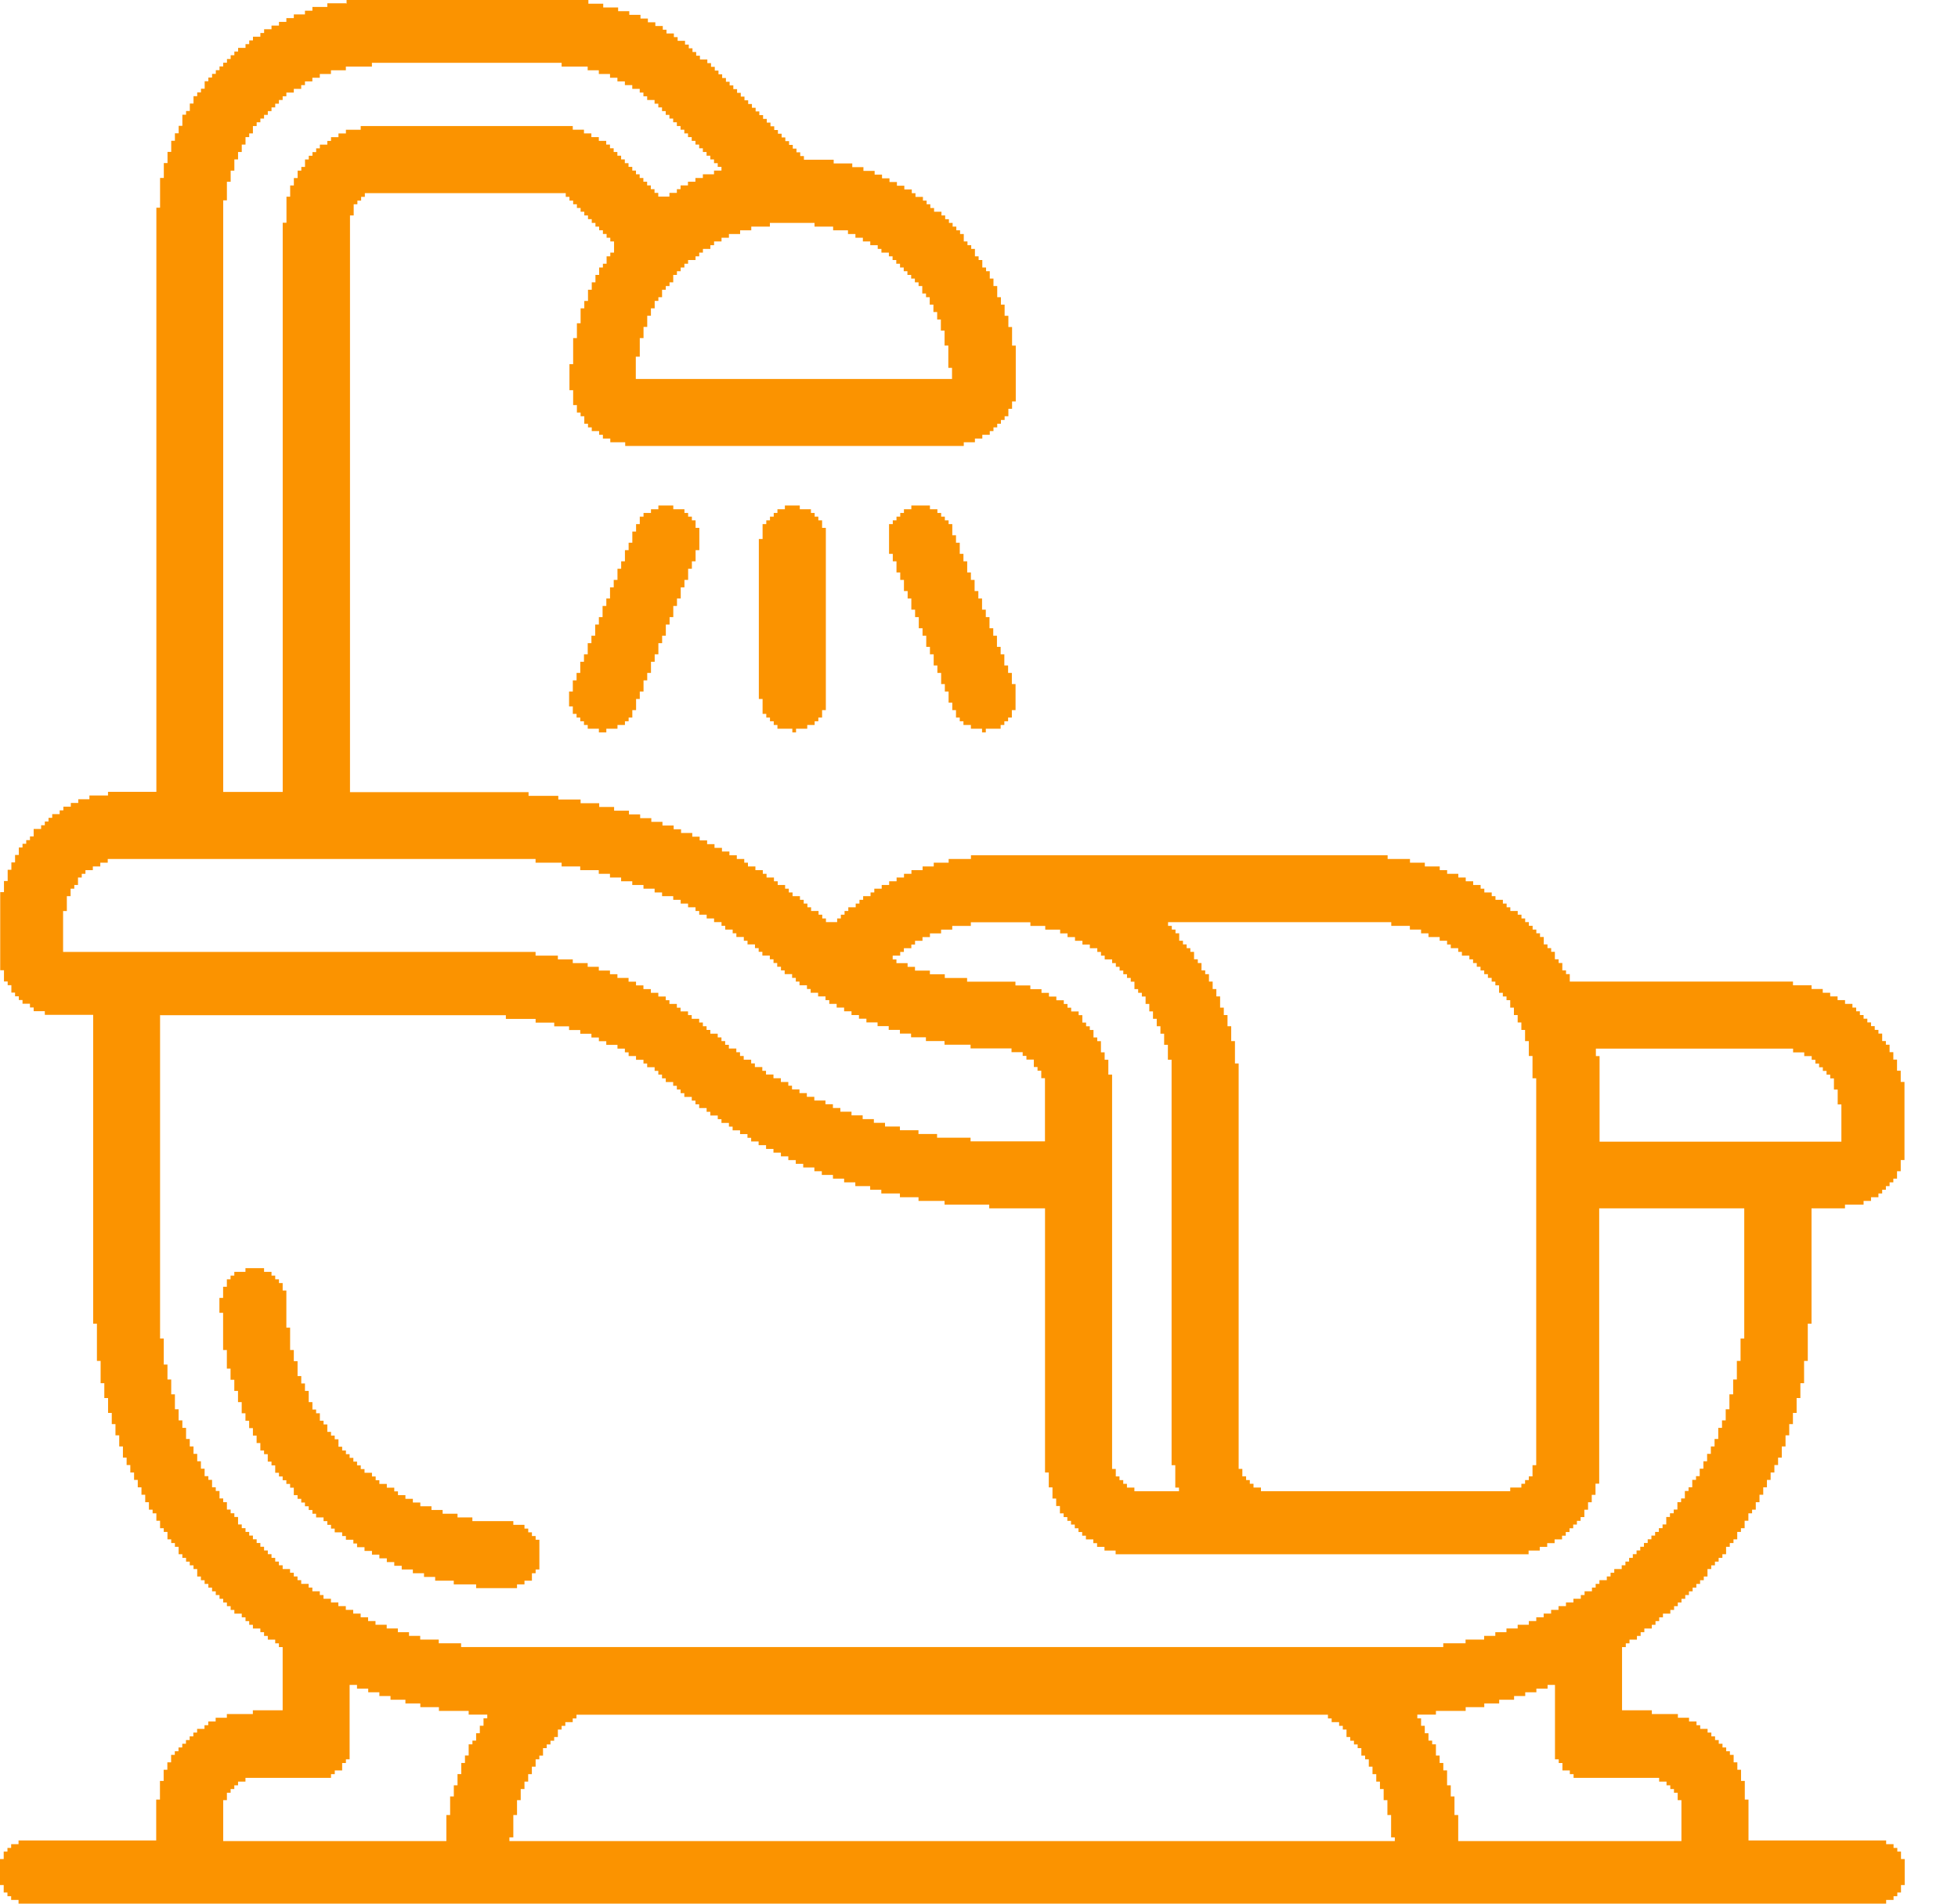 <svg width="36" height="35" viewBox="0 0 36 35" fill="none" xmlns="http://www.w3.org/2000/svg">
<path fill-rule="evenodd" clip-rule="evenodd" d="M9.369 33.781H9.438V33.371H9.506V33.097H9.574V32.892H9.643V32.756H9.711V32.619H9.779V32.482H9.848V32.346H9.916V32.278H9.984V32.141H10.052V32.073H10.121V32.004H10.189V31.936H10.257V31.799H10.326V31.731H10.394V31.663H10.53V31.595H10.599V31.526H24.416V31.595H24.484V31.663H24.621V31.731H24.689V31.799H24.757V31.936H24.826V32.004H24.894V32.073H24.962V32.141H25.03V32.278H25.099V32.346H25.167V32.482H25.235V32.619H25.304V32.756H25.372V32.892H25.44V33.097H25.509V33.371H25.577V33.781H25.645V33.85H9.366V33.781H9.369ZM26.059 31.524H26.401V31.456H26.948V31.387H27.29V31.319H27.564V31.251H27.838V31.183H28.043V31.114H28.248V31.046H28.454V30.978H28.59V32.346H28.659V32.414H28.727V32.551H28.863V32.619H28.932V32.687H30.505V32.756H30.641V32.824H30.71V32.892H30.778V32.961H30.846V33.097H30.915V33.85H26.811V33.371H26.742V33.029H26.674V32.824H26.606V32.55H26.537V32.413H26.469V32.277H26.401V32.071H26.332V32.003H26.264V31.866H26.196V31.73H26.128V31.593H26.059V31.525V31.524ZM8.89 31.729H8.822V31.866H8.754V32.003H8.686V32.071H8.617V32.276H8.549V32.413H8.481V32.618H8.412V32.824H8.344V33.029H8.276V33.371H8.207V33.85H4.104V33.097H4.172V32.961H4.24V32.892H4.308V32.824H4.377V32.756H4.513V32.687H6.086V32.619H6.155V32.551H6.291V32.414H6.36V32.346H6.428V30.978H6.564V31.046H6.77V31.114H6.975V31.183H7.18V31.251H7.454V31.319H7.728V31.387H8.07V31.456H8.617V31.524H8.959V31.592H8.89V31.729V31.729ZM2.939 18.665H9.301V18.733H9.848V18.802H10.19V18.87H10.463V18.938H10.669V19.006H10.874V19.075H11.011V19.143H11.147V19.211H11.353V19.28H11.489V19.348H11.558V19.416H11.694V19.485H11.831V19.553H11.899V19.621H12.036V19.689H12.104V19.758H12.172V19.826H12.241V19.894H12.377V19.963H12.445V20.031H12.514V20.099H12.582V20.168H12.719V20.236H12.787V20.304H12.855V20.372H12.992V20.441H13.06V20.509H13.197V20.577H13.265V20.646H13.402V20.714H13.47V20.782H13.607V20.851H13.743V20.919H13.811V20.987H13.948V21.055H14.085V21.124H14.221V21.192H14.358V21.26H14.494V21.329H14.631V21.397H14.768V21.465H14.973V21.534H15.11V21.602H15.315V21.67H15.52V21.738H15.726V21.807H15.999V21.875H16.204V21.943H16.546V22.012H16.888V22.08H17.367V22.148H18.188V22.216H19.214V27.073H19.283V27.347H19.351V27.552H19.419V27.689H19.488V27.825H19.556V27.893H19.624V27.962H19.692V28.03H19.761V28.098H19.829V28.167H19.897V28.235H19.966V28.303H20.102V28.372H20.171V28.44H20.307V28.508H20.512V28.576H28.105V28.508H28.31V28.44H28.447V28.372H28.583V28.303H28.72V28.235H28.788V28.167H28.857V28.098H28.925V28.03H28.993V27.962H29.061V27.893H29.13V27.757H29.198V27.62H29.266V27.484H29.335V27.278H29.403V22.216H32.07V24.61H32.002V25.021H31.934V25.363H31.866V25.636H31.797V25.91H31.729V26.115H31.661V26.252H31.592V26.457H31.524V26.594H31.456V26.73H31.387V26.867H31.319V27.003H31.251V27.14H31.183V27.208H31.114V27.345H31.046V27.413H30.978V27.55H30.909V27.618H30.841V27.755H30.773V27.823H30.704V27.891H30.636V28.028H30.568V28.096H30.5V28.165H30.431V28.233H30.363V28.301H30.295V28.369H30.226V28.438H30.158V28.506H30.09V28.574H30.021V28.643H29.953V28.711H29.885V28.779H29.817V28.848H29.68V28.916H29.612V28.984H29.543V29.052H29.407V29.121H29.338V29.189H29.27V29.257H29.134V29.326H29.065V29.394H28.929V29.462H28.792V29.53H28.655V29.599H28.519V29.667H28.382V29.735H28.246V29.804H28.109V29.872H27.904V29.94H27.698V30.009H27.493V30.077H27.288V30.145H26.946V30.213H26.536V30.282H8.478V30.213H8.067V30.145H7.726V30.077H7.52V30.009H7.315V29.94H7.11V29.872H6.904V29.804H6.768V29.735H6.631V29.667H6.494V29.599H6.358V29.53H6.221V29.462H6.085V29.394H5.948V29.326H5.88V29.257H5.743V29.189H5.675V29.121H5.538V29.052H5.47V28.984H5.402V28.916H5.333V28.848H5.197V28.779H5.128V28.711H5.06V28.643H4.992V28.574H4.924V28.506H4.855V28.438H4.787V28.369H4.719V28.301H4.65V28.233H4.582V28.165H4.514V28.096H4.445V28.028H4.377V27.891H4.309V27.823H4.241V27.755H4.172V27.618H4.104V27.55H4.036V27.413H3.967V27.345H3.899V27.208H3.831V27.14H3.762V27.003H3.694V26.867H3.626V26.73H3.558V26.594H3.489V26.457H3.421V26.252H3.353V26.115H3.284V25.91H3.216V25.636H3.148V25.363H3.079V25.089H3.011V24.61H2.943V18.659L2.939 18.665ZM29.342 19.28H32.968V19.349H33.173V19.417H33.31V19.485H33.378V19.554H33.446V19.622H33.515V19.69H33.583V19.759H33.651V19.827H33.719V20.032H33.788V20.306H33.856V20.99H29.41V19.417H29.342V19.28L29.342 19.28ZM16.415 17.57H16.551V17.502H16.619V17.434H16.756V17.366H16.824V17.297H16.961V17.229H17.098V17.161H17.303V17.092H17.508V17.024H17.85V16.956H18.945V17.024H19.218V17.092H19.492V17.161H19.628V17.229H19.765V17.297H19.902V17.366H20.038V17.434H20.175V17.502H20.243V17.57H20.311V17.639H20.448V17.707H20.516V17.775H20.585V17.844H20.653V17.912H20.721V17.98H20.79V18.049H20.858V18.185H20.926V18.253H20.994V18.322H21.063V18.458H21.131V18.595H21.199V18.732H21.268V18.868H21.336V19.005H21.404V19.21H21.473V19.484H21.541V26.939H21.609V27.35H21.677V27.418H20.857V27.35H20.72V27.281H20.652V27.213H20.583V27.145H20.515V27.008H20.447V19.758H20.378V19.484H20.31V19.348H20.242V19.142H20.174V19.074H20.105V18.937H20.037V18.869H19.969V18.801H19.9V18.664H19.832V18.596H19.695V18.527H19.627V18.459H19.559V18.391H19.422V18.323H19.286V18.254H19.149V18.186H18.944V18.118H18.67V18.049H17.781V17.981H17.371V17.913H17.097V17.845H16.823V17.776H16.687V17.708H16.482V17.64H16.413V17.571L16.415 17.57ZM1.161 16.75H1.229V16.476H1.298V16.339H1.366V16.271H1.434V16.134H1.503V16.066H1.571V15.998H1.707V15.93H1.844V15.861H1.981V15.793H9.847V15.861H10.326V15.93H10.668V15.998H11.009V16.066H11.215V16.134H11.42V16.203H11.625V16.271H11.831V16.339H12.036V16.408H12.173V16.476H12.378V16.544H12.515V16.613H12.651V16.681H12.788V16.749H12.856V16.817H12.993V16.886H13.129V16.954H13.266V17.022H13.334V17.091H13.471V17.159H13.539V17.227H13.676V17.296H13.744V17.364H13.881V17.432H13.949V17.5H14.017V17.569H14.154V17.637H14.222V17.705H14.29V17.774H14.359V17.842H14.427V17.91H14.564V17.979H14.632V18.047H14.7V18.115H14.837V18.183H14.905V18.252H15.042V18.32H15.178V18.388H15.247V18.457H15.383V18.525H15.52V18.593H15.656V18.662H15.793V18.73H15.93V18.798H16.135V18.866H16.34V18.935H16.546V19.003H16.751V19.071H17.024V19.14H17.366V19.208H17.845V19.276H18.598V19.345H18.803V19.413H18.872V19.481H19.008V19.618H19.076V19.686H19.145V19.823H19.213V20.985H17.845V20.917H17.229V20.849H16.887V20.78H16.546V20.712H16.272V20.644H16.067V20.576H15.861V20.507H15.656V20.439H15.451V20.371H15.314V20.302H15.177V20.234H14.972V20.166H14.835V20.098H14.699V20.029H14.562V19.961H14.494V19.893H14.357V19.824H14.221V19.756H14.084V19.688H14.016V19.619H13.879V19.551H13.811V19.483H13.674V19.415H13.606V19.346H13.538V19.278H13.401V19.21H13.333V19.141H13.265V19.073H13.196V19.005H13.06V18.936H12.991V18.868H12.923V18.8H12.855V18.732H12.718V18.663H12.65V18.595H12.513V18.527H12.445V18.458H12.308V18.39H12.24V18.322H12.104V18.253H11.967V18.185H11.83V18.117H11.694V18.049H11.557V17.98H11.352V17.912H11.215V17.844H11.01V17.775H10.805V17.707H10.531V17.639H10.257V17.57H9.847V17.502H1.16V16.75H1.161ZM21.476 16.955H25.58V17.023H25.922V17.091H26.128V17.16H26.264V17.228H26.47V17.296H26.606V17.365H26.674V17.433H26.811V17.501H26.879V17.57H27.016V17.638H27.084V17.706H27.152V17.774H27.221V17.843H27.289V17.911H27.357V17.979H27.426V18.048H27.494V18.116H27.562V18.253H27.631V18.321H27.699V18.389H27.767V18.526H27.835V18.662H27.904V18.799H27.972V18.936H28.04V19.141H28.109V19.415H28.177V19.825H28.245V26.939H28.177V27.144H28.109V27.212H28.04V27.28H27.972V27.349H27.767V27.417H23.184V27.349H23.047V27.28H22.979V27.212H22.911V27.144H22.842V27.007H22.774V19.552H22.706V19.141H22.637V18.868H22.569V18.662H22.501V18.526H22.433V18.32H22.364V18.184H22.296V18.047H22.228V17.911H22.159V17.842H22.091V17.706H22.023V17.637H21.954V17.501H21.886V17.433H21.818V17.364H21.75V17.296H21.681V17.159H21.613V17.091H21.545V17.023H21.476V16.954V16.955ZM11.695 6.558H11.763V6.216H11.832V6.011H11.9V5.805H11.968V5.669H12.037V5.532H12.105V5.464H12.173V5.327H12.241V5.259H12.31V5.191H12.378V5.054H12.446V4.986H12.515V4.918H12.583V4.849H12.651V4.781H12.788V4.713H12.856V4.644H12.924V4.576H13.061V4.508H13.129V4.439H13.266V4.371H13.402V4.303H13.608V4.235H13.813V4.166H14.155V4.098H14.976V4.166H15.318V4.235H15.591V4.303H15.728V4.371H15.865V4.439H16.001V4.508H16.138V4.576H16.206V4.644H16.343V4.713H16.411V4.781H16.479V4.849H16.548V4.918H16.616V4.986H16.684V5.054H16.753V5.122H16.821V5.191H16.889V5.259H16.957V5.396H17.026V5.464H17.094V5.601H17.162V5.737H17.231V5.874H17.299V6.079H17.367V6.353H17.436V6.763H17.504V6.968H11.69V6.558H11.695ZM6.633 2.386H6.36V2.454H6.223V2.522H6.086V2.591H6.018V2.659H5.881V2.727H5.813V2.796H5.745V2.864H5.677V2.932H5.608V3.069H5.54V3.137H5.472V3.274H5.403V3.41H5.335V3.616H5.267V4.095H5.198V14.56H4.104V3.684H4.172V3.342H4.241V3.137H4.309V2.931H4.377V2.795H4.445V2.658H4.514V2.521H4.582V2.453H4.65V2.317H4.719V2.248H4.787V2.18H4.855V2.112H4.924V2.043H4.992V1.975H5.06V1.907H5.128V1.838H5.197V1.77H5.265V1.702H5.402V1.634H5.538V1.565H5.607V1.497H5.743V1.429H5.88V1.36H6.085V1.292H6.359V1.224H6.838V1.155H10.326V1.224H10.805V1.292H11.01V1.36H11.216V1.429H11.352V1.497H11.489V1.565H11.625V1.634H11.762V1.702H11.83V1.77H11.899V1.838H12.035V1.907H12.104V1.975H12.172V2.043H12.24V2.112H12.308V2.18H12.377V2.248H12.445V2.317H12.513V2.385H12.582V2.453H12.65V2.521H12.718V2.59H12.787V2.658H12.855V2.726H12.923V2.795H12.991V2.863H13.06V2.931H13.128V3H13.196V3.068H13.265V3.136H13.128V3.204H12.923V3.273H12.786V3.341H12.649V3.409H12.513V3.478H12.445V3.546H12.308V3.614H12.103V3.546H12.034V3.478H11.966V3.409H11.898V3.341H11.829V3.273H11.761V3.204H11.693V3.136H11.625V3.068H11.556V3H11.488V2.931H11.42V2.863H11.351V2.795H11.283V2.726H11.215V2.658H11.146V2.59H11.01V2.521H10.873V2.453H10.737V2.385H10.531V2.317H6.632V2.385L6.633 2.386ZM6.36 0.06H6.018V0.128H5.744V0.197H5.607V0.265H5.402V0.333H5.265V0.402H5.129V0.47H4.992V0.538H4.856V0.607H4.787V0.675H4.651V0.743H4.582V0.811H4.514V0.88H4.378V0.948H4.309V1.016H4.241V1.085H4.173V1.153H4.104V1.221H4.036V1.29H3.968V1.358H3.899V1.426H3.831V1.494H3.763V1.631H3.695V1.699H3.626V1.768H3.558V1.904H3.49V2.041H3.421V2.109H3.353V2.314H3.285V2.451H3.216V2.588H3.148V2.793H3.08V2.998H3.012V3.272H2.943V3.819H2.875V14.558H1.986V14.626H1.644V14.695H1.439V14.763H1.302V14.831H1.165V14.899H1.097V14.968H0.96V15.036H0.892V15.104H0.824V15.173H0.756V15.241H0.619V15.378H0.551V15.446H0.482V15.514H0.414V15.582H0.346V15.719H0.277V15.856H0.209V15.992H0.141V16.198H0.073V16.403H0.004V17.839H0.073V18.045H0.141V18.113H0.209V18.25H0.277V18.318H0.346V18.386H0.414V18.454H0.551V18.523H0.619V18.591H0.824V18.659H1.713V24.337H1.782V25.021H1.85V25.431H1.918V25.704H1.987V25.978H2.055V26.183H2.123V26.389H2.192V26.594H2.26V26.799H2.328V26.936H2.396V27.073H2.465V27.209H2.533V27.346H2.601V27.482H2.67V27.619H2.738V27.756H2.806V27.824H2.875V27.96H2.943V28.097H3.011V28.165H3.079V28.302H3.148V28.37H3.216V28.439H3.284V28.575H3.353V28.643H3.421V28.712H3.489V28.78H3.558V28.848H3.626V28.985H3.694V29.053H3.762V29.122H3.831V29.19H3.899V29.258H3.967V29.326H4.036V29.395H4.104V29.463H4.172V29.531H4.241V29.6H4.309V29.668H4.445V29.736H4.514V29.805H4.582V29.873H4.65V29.941H4.787V30.009H4.855V30.078H4.924V30.146H5.06V30.214H5.128V30.283H5.197V31.445H4.649V31.514H4.171V31.582H3.965V31.65H3.829V31.719H3.76V31.787H3.624V31.855H3.555V31.924H3.487V31.992H3.419V32.06H3.351V32.128H3.282V32.197H3.214V32.265H3.146V32.402H3.077V32.538H3.009V32.744H2.941V33.086H2.872V33.838H0.341V33.906H0.205V33.975H0.137V34.043H0.068V34.18H0V34.658H0.068V34.795H0.137V34.863H0.205V34.932H0.341V35H34.679V34.932H34.815V34.863H34.884V34.795H34.952V34.658H35.02V34.18H34.952V34.043H34.884V33.975H34.815V33.906H34.679V33.838H32.148V33.086H32.08V32.744H32.011V32.538H31.943V32.402H31.875V32.265H31.806V32.197H31.738V32.128H31.67V32.06H31.601V31.992H31.533V31.924H31.465V31.855H31.396V31.787H31.26V31.719H31.192V31.65H31.055V31.582H30.85V31.514H30.371V31.445H29.823V30.283H29.892V30.214H29.96V30.146H30.097V30.078H30.165V30.009H30.233V29.941H30.37V29.873H30.438V29.805H30.506V29.736H30.575V29.668H30.711V29.6H30.78V29.531H30.848V29.463H30.916V29.395H30.985V29.326H31.053V29.258H31.121V29.19H31.189V29.122H31.258V29.053H31.326V28.985H31.394V28.848H31.463V28.78H31.531V28.712H31.599V28.643H31.668V28.575H31.736V28.439H31.804V28.37H31.872V28.302H31.941V28.165H32.009V28.097H32.077V27.96H32.146V27.824H32.214V27.756H32.282V27.619H32.35V27.482H32.419V27.346H32.487V27.209H32.555V27.073H32.624V26.936H32.692V26.799H32.76V26.594H32.829V26.389H32.897V26.183H32.965V25.978H33.033V25.704H33.102V25.431H33.17V25.021H33.238V24.337H33.307V22.216H33.922V22.148H34.264V22.08H34.401V22.012H34.537V21.943H34.606V21.875H34.674V21.807H34.742V21.738H34.811V21.67H34.879V21.534H34.947V21.328H35.016V19.892H34.947V19.686H34.879V19.481H34.811V19.345H34.742V19.208H34.674V19.14H34.606V19.003H34.537V18.935H34.469V18.866H34.401V18.798H34.333V18.73H34.264V18.662H34.196V18.593H34.128V18.525H34.059V18.457H33.923V18.388H33.786V18.32H33.65V18.252H33.513V18.183H33.308V18.115H32.966V18.047H28.862V17.91H28.793V17.842H28.725V17.705H28.657V17.637H28.588V17.5H28.52V17.432H28.452V17.364H28.384V17.227H28.315V17.159H28.247V17.091H28.179V17.022H28.11V16.954H28.042V16.886H27.974V16.817H27.905V16.749H27.769V16.681H27.701V16.613H27.632V16.544H27.496V16.476H27.427V16.408H27.291V16.339H27.223V16.271H27.086V16.203H26.949V16.134H26.813V16.066H26.607V15.998H26.471V15.93H26.197V15.861H25.924V15.793H25.513V15.725H17.852V15.793H17.442V15.861H17.168V15.93H16.963V15.998H16.758V16.066H16.621V16.134H16.485V16.203H16.348V16.271H16.211V16.339H16.075V16.408H16.006V16.476H15.87V16.544H15.802V16.613H15.733V16.681H15.597V16.749H15.528V16.817H15.46V16.886H15.392V16.954H15.186V16.886H15.118V16.817H15.05V16.749H14.913V16.681H14.845V16.613H14.777V16.544H14.708V16.476H14.572V16.408H14.503V16.339H14.435V16.271H14.299V16.203H14.23V16.134H14.094V16.066H14.025V15.998H13.889V15.93H13.752V15.861H13.684V15.793H13.547V15.725H13.411V15.656H13.274V15.588H13.137V15.52H13.001V15.451H12.864V15.383H12.728V15.315H12.522V15.247H12.386V15.178H12.18V15.11H11.975V15.042H11.77V14.973H11.564V14.905H11.291V14.837H11.017V14.768H10.675V14.7H10.265V14.632H9.718V14.564H6.435V3.961H6.503V3.756H6.571V3.688H6.64V3.619H6.708V3.551H10.402V3.619H10.47V3.688H10.538V3.756H10.607V3.824H10.675V3.893H10.743V3.961H10.811V4.029H10.88V4.098H10.948V4.166H11.016V4.234H11.085V4.302H11.153V4.371H11.221V4.439H11.29V4.644H11.221V4.713H11.153V4.849H11.085V4.918H11.016V5.054H10.948V5.191H10.88V5.327H10.811V5.533H10.743V5.669H10.675V5.943H10.607V6.216H10.538V6.695H10.47V7.174H10.538V7.448H10.607V7.585H10.675V7.653H10.743V7.79H10.811V7.858H10.88V7.926H11.016V7.994H11.085V8.063H11.221V8.131H11.495V8.199H17.72V8.131H17.925V8.063H18.061V7.994H18.198V7.926H18.266V7.858H18.335V7.79H18.403V7.721H18.471V7.653H18.54V7.516H18.608V7.38H18.676V6.354H18.608V6.012H18.54V5.806H18.471V5.601H18.403V5.464H18.335V5.259H18.266V5.122H18.198V4.986H18.13V4.918H18.061V4.781H17.993V4.713H17.925V4.576H17.857V4.508H17.788V4.439H17.72V4.303H17.652V4.235H17.583V4.166H17.515V4.098H17.447V4.03H17.378V3.961H17.31V3.893H17.174V3.825H17.105V3.756H17.037V3.688H16.969V3.62H16.832V3.552H16.764V3.483H16.627V3.415H16.491V3.347H16.354V3.278H16.217V3.21H16.081V3.142H15.875V3.073H15.67V3.005H15.328V2.937H14.781V2.869H14.713V2.8H14.644V2.732H14.576V2.664H14.508V2.595H14.439V2.527H14.371V2.459H14.303V2.39H14.235V2.322H14.166V2.254H14.098V2.186H14.03V2.117H13.961V2.049H13.893V1.981H13.825V1.912H13.756V1.844H13.688V1.776H13.62V1.707H13.552V1.639H13.483V1.571H13.415V1.503H13.347V1.434H13.278V1.366H13.21V1.298H13.142V1.229H13.073V1.161H13.005V1.093H12.869V1.024H12.8V0.956H12.732V0.888H12.664V0.82H12.595V0.751H12.459V0.683H12.39V0.615H12.254V0.546H12.186V0.478H12.049V0.41H11.912V0.341H11.776V0.273H11.57V0.205H11.365V0.137H11.091V0.068H10.818V0H6.372V0.068L6.36 0.06Z" fill="#FB9300"/>
<path fill-rule="evenodd" clip-rule="evenodd" d="M4.513 23.384H4.308V23.453H4.239V23.521H4.171V23.658H4.102V23.863H4.034V24.137H4.102V24.821H4.171V25.163H4.239V25.368H4.308V25.573H4.376V25.779H4.444V25.984H4.513V26.121H4.581V26.257H4.65V26.394H4.718V26.531H4.787V26.668H4.855V26.736H4.923V26.873H4.992V26.942H5.06V27.078H5.129V27.146H5.197V27.215H5.265V27.283H5.334V27.352H5.402V27.489H5.471V27.557H5.539V27.625H5.607V27.694H5.676V27.762H5.744V27.831H5.812V27.899H5.949V27.967H6.018V28.035H6.086V28.104H6.154V28.173H6.291V28.241H6.36V28.309H6.497V28.378H6.565V28.446H6.702V28.515H6.839V28.583H6.975V28.651H7.112V28.72H7.249V28.788H7.386V28.856H7.591V28.925H7.796V28.993H8.001V29.062H8.343V29.13H8.754V29.199H9.506V29.13H9.643V29.062H9.78V28.925H9.848V28.856H9.917V28.309H9.848V28.241H9.78V28.173H9.712V28.104H9.643V28.035H9.438V27.967H8.685V27.899H8.412V27.831H8.138V27.762H7.933V27.694H7.728V27.625H7.591V27.557H7.454V27.489H7.317V27.42H7.249V27.352H7.112V27.283H6.975V27.215H6.907V27.146H6.839V27.078H6.702V27.01H6.633V26.942H6.565V26.873H6.497V26.804H6.428V26.736H6.36V26.668H6.291V26.599H6.223V26.462H6.154V26.394H6.086V26.326H6.018V26.189H5.949V26.121H5.881V25.984H5.812V25.915H5.744V25.779H5.676V25.573H5.607V25.436H5.539V25.3H5.471V25.026H5.402V24.821H5.334V24.41H5.265V23.727H5.197V23.59H5.129V23.521H5.06V23.453H4.992V23.384H4.855V23.316H4.513V23.384Z" fill="#FB9300"/>
<path fill-rule="evenodd" clip-rule="evenodd" d="M12.105 9.363H11.969V9.431H11.832V9.499H11.763V9.636H11.695V9.773H11.626V9.978H11.558V10.115H11.49V10.32H11.421V10.457H11.353V10.662H11.284V10.799H11.216V11.004H11.148V11.141H11.079V11.346H11.011V11.483H10.943V11.688H10.874V11.825H10.806V12.03H10.737V12.167H10.669V12.372H10.601V12.509H10.532V12.714H10.463V12.988H10.532V13.125H10.601V13.193H10.669V13.261H10.737V13.329H10.806V13.398H11.011V13.466H11.148V13.398H11.353V13.329H11.49V13.261H11.558V13.193H11.626V13.056H11.695V12.851H11.763V12.714H11.832V12.509H11.9V12.372H11.969V12.167H12.037V12.03H12.105V11.825H12.174V11.688H12.242V11.483H12.311V11.346H12.379V11.141H12.447V11.004H12.516V10.799H12.584V10.662H12.652V10.457H12.721V10.32H12.789V10.115H12.858V9.705H12.789V9.567H12.721V9.499H12.652V9.431H12.584V9.363H12.379V9.294H12.105V9.363Z" fill="#FB9300"/>
<path fill-rule="evenodd" clip-rule="evenodd" d="M16.756 9.363H16.62V9.431H16.552V9.499H16.483V9.567H16.415V9.636H16.346V10.183H16.415V10.32H16.483V10.525H16.552V10.662H16.62V10.867H16.688V11.004H16.756V11.209H16.825V11.346H16.893V11.551H16.962V11.688H17.03V11.893H17.098V12.03H17.167V12.235H17.235V12.372H17.304V12.577H17.372V12.714H17.441V12.919H17.509V13.056H17.577V13.193H17.646V13.261H17.714V13.329H17.851V13.398H18.056V13.466H18.125V13.398H18.398V13.329H18.466V13.261H18.535V13.193H18.604V13.056H18.672V12.577H18.604V12.372H18.535V12.235H18.466V12.03H18.398V11.893H18.33V11.688H18.262V11.551H18.193V11.346H18.125V11.209H18.056V11.004H17.988V10.867H17.919V10.662H17.851V10.525H17.783V10.32H17.714V10.183H17.646V9.978H17.577V9.841H17.509V9.636H17.441V9.567H17.372V9.499H17.304V9.431H17.235V9.363H17.098V9.294H16.756V9.363Z" fill="#FB9300"/>
<path fill-rule="evenodd" clip-rule="evenodd" d="M14.431 9.363H14.294V9.431H14.226V9.499H14.157V9.567H14.089V9.636H14.021V9.91H13.952V12.851H14.021V13.125H14.089V13.193H14.157V13.261H14.226V13.329H14.294V13.398H14.568V13.466H14.636V13.398H14.842V13.329H14.978V13.261H15.046V13.193H15.115V13.056H15.184V9.705H15.115V9.567H15.046V9.499H14.978V9.431H14.91V9.363H14.705V9.294H14.431V9.363Z" fill="#FB9300"/>
</svg>
